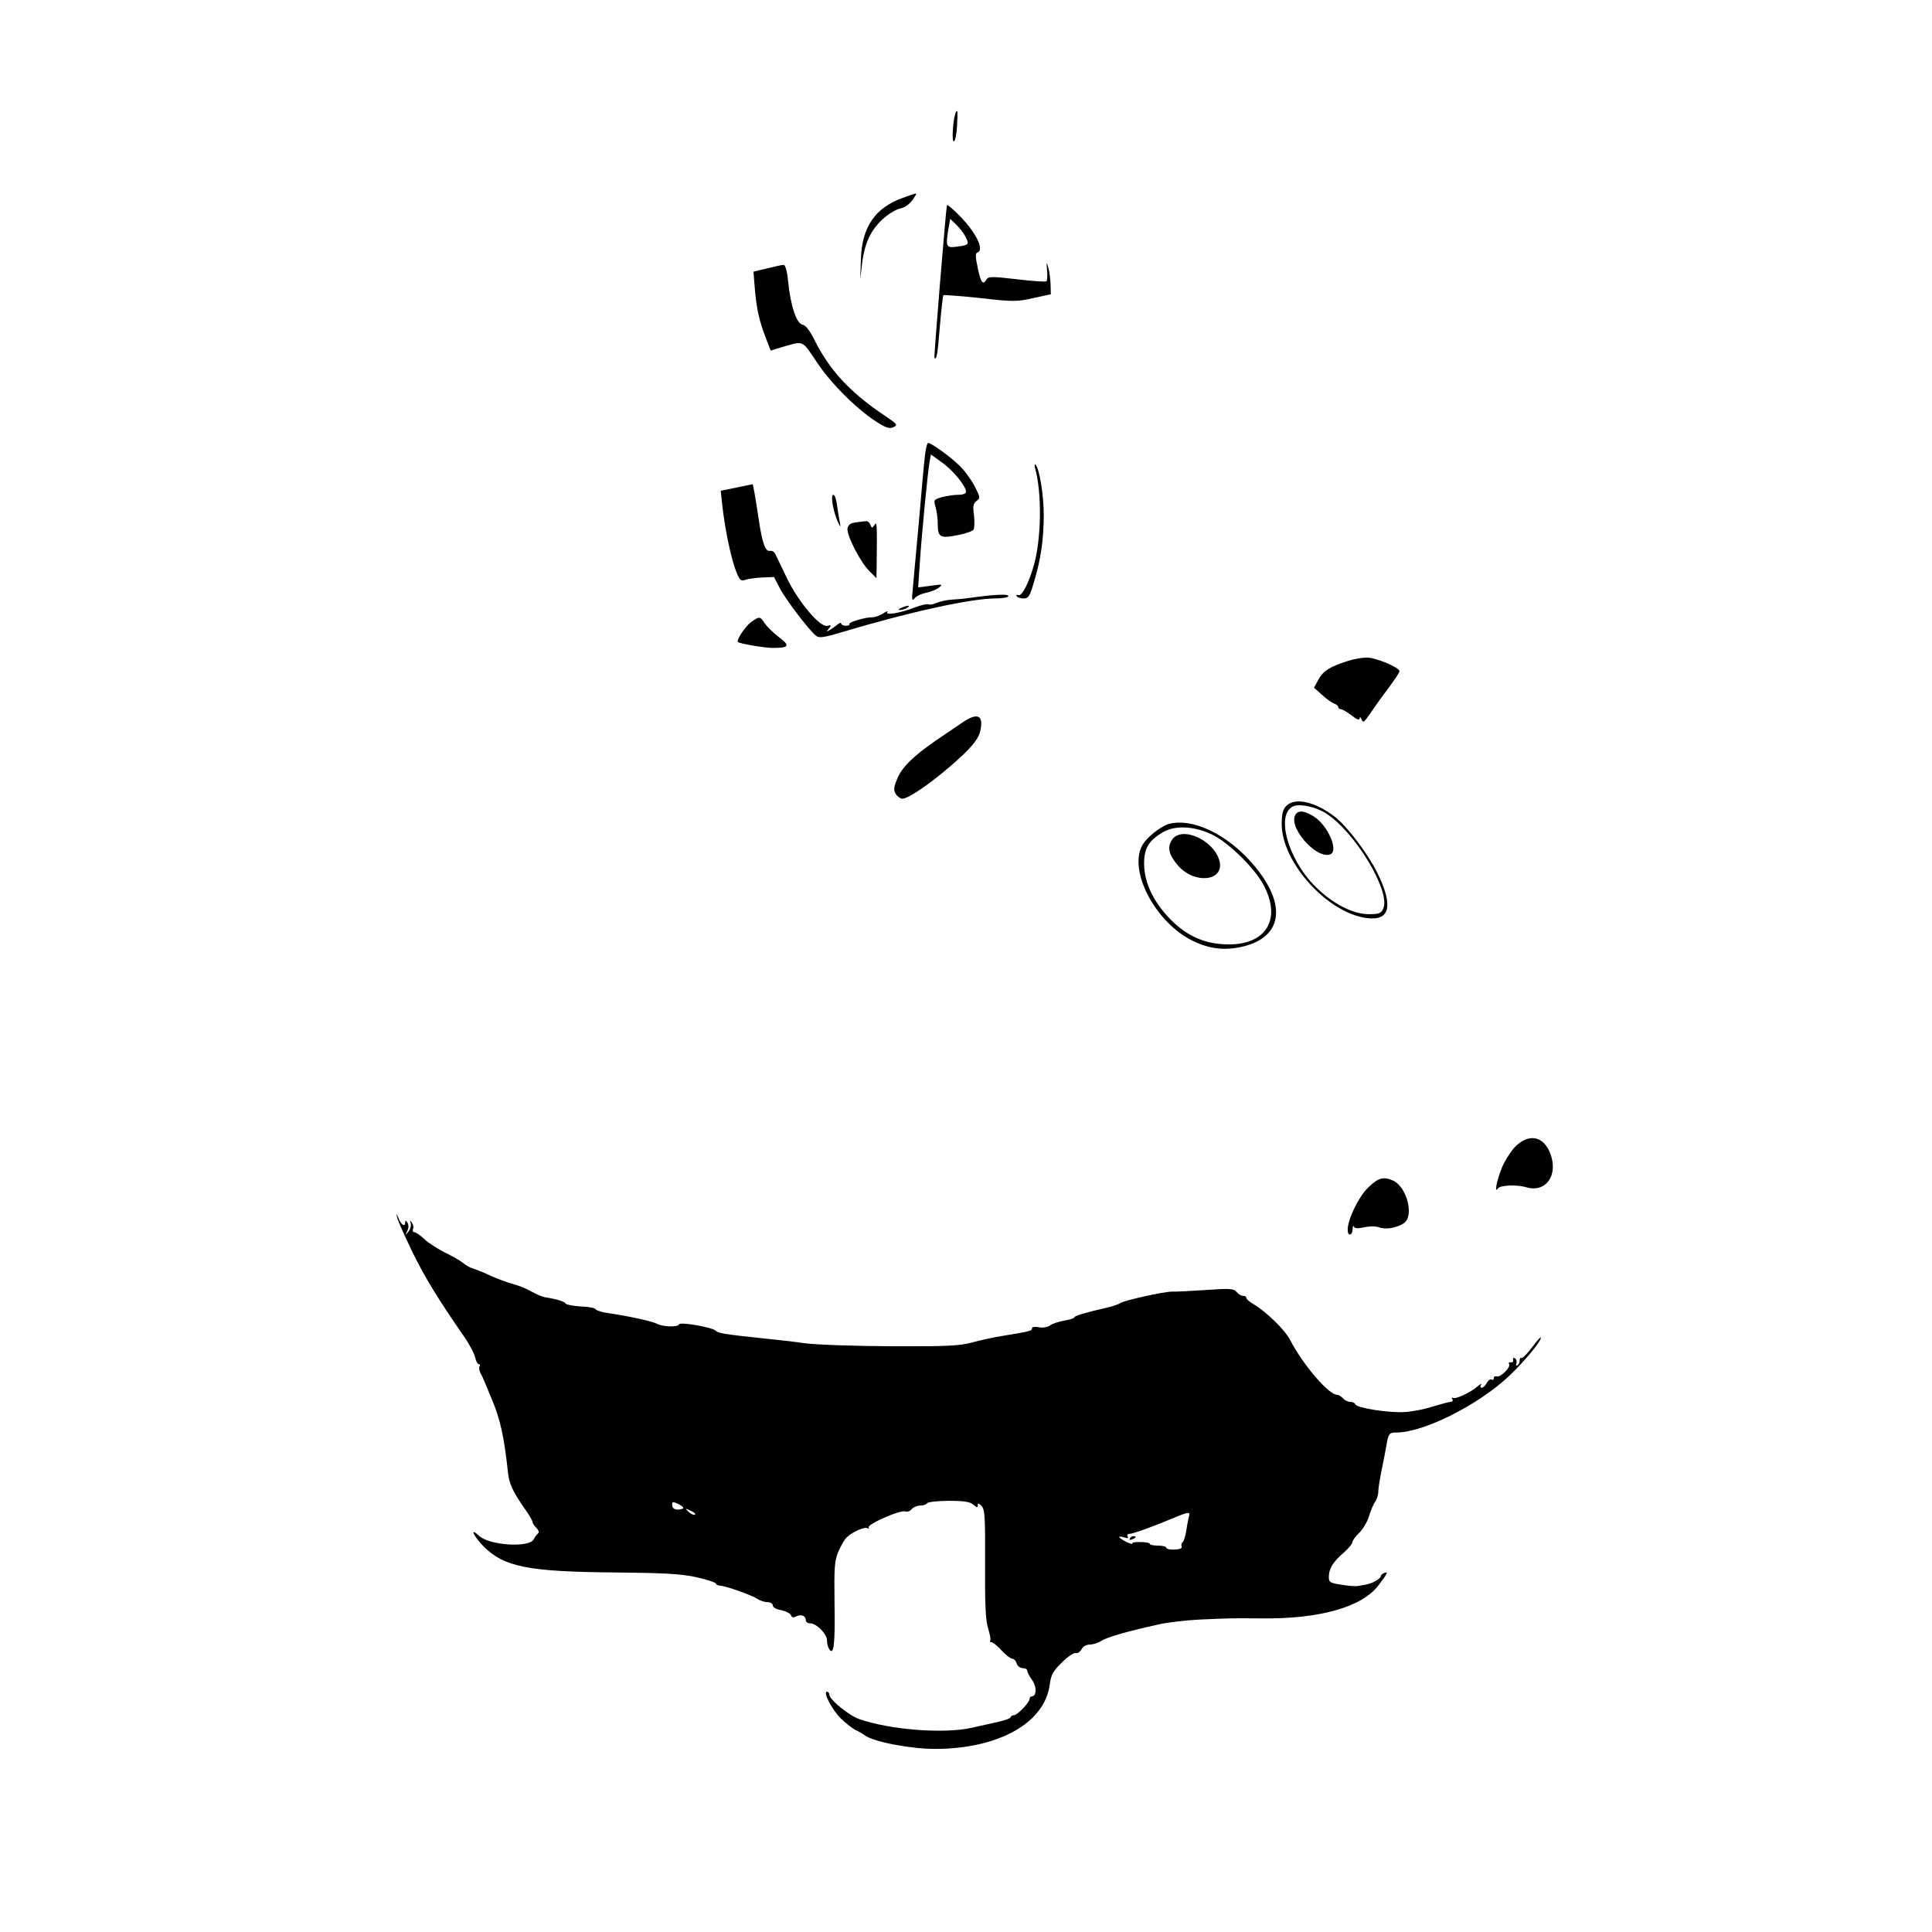 <?xml version="1.0" standalone="no"?>
<!DOCTYPE svg PUBLIC "-//W3C//DTD SVG 20010904//EN"
 "http://www.w3.org/TR/2001/REC-SVG-20010904/DTD/svg10.dtd">
<svg version="1.0" xmlns="http://www.w3.org/2000/svg"
 width="820pt" height="820pt" viewBox="0 0 820 820"
 preserveAspectRatio="xMidYMid meet">

<g transform="translate(0,820) scale(0.1,-0.1)"
fill="#000000" stroke="none">
<path d="M4057 7723 c-11 -19 -19 -123 -9 -123 6 0 12 29 14 65 3 66 3 71 -5
58z"/>
<path d="M3831 7360 c-117 -42 -173 -124 -177 -260 l-3 -85 9 74 c11 85 41
144 97 190 20 17 49 33 64 36 25 6 46 23 63 53 9 15 12 15 -53 -8z"/>
<path d="M4019 7329 c-5 -25 -56 -645 -53 -648 9 -10 13 10 23 133 6 71 13
131 15 133 2 2 72 -3 156 -12 141 -16 156 -16 226 0 l74 16 -1 42 c-1 23 -5
56 -10 72 -7 26 -8 24 -5 -12 2 -24 1 -45 -3 -47 -4 -3 -61 1 -127 9 -103 12
-120 12 -127 -1 -15 -26 -24 -14 -37 48 -10 47 -11 63 -2 66 36 12 -16 104
-101 181 -15 14 -27 23 -28 20z m78 -132 c18 -35 16 -37 -36 -44 -46 -6 -48
-1 -35 80 l7 38 24 -23 c14 -13 32 -36 40 -51z"/>
<path d="M3256 7061 l-58 -14 6 -76 c8 -87 19 -135 47 -207 l20 -52 42 13
c100 29 89 34 151 -58 60 -91 164 -196 251 -254 45 -29 59 -34 77 -26 20 9 17
13 -43 53 -142 96 -229 190 -292 317 -21 42 -38 63 -51 65 -25 4 -51 81 -61
184 -4 43 -12 70 -19 70 -6 0 -37 -7 -70 -15z"/>
<path d="M3926 6268 c-4 -29 -15 -156 -26 -283 -12 -126 -23 -255 -26 -285 -5
-46 -3 -53 8 -39 7 9 29 19 48 23 19 4 44 13 55 22 18 14 16 15 -34 8 l-54 -7
7 104 c8 121 33 379 41 427 l6 33 46 -33 c48 -34 103 -101 103 -125 0 -8 -12
-13 -32 -13 -18 0 -50 -5 -70 -10 -35 -10 -36 -12 -27 -43 5 -17 9 -48 9 -67
0 -60 9 -66 81 -52 34 6 66 17 71 24 4 7 5 35 2 61 -6 39 -3 50 11 61 16 12
16 15 -8 62 -14 27 -43 67 -65 88 -40 39 -119 96 -133 96 -4 0 -10 -24 -13
-52z"/>
<path d="M4394 6210 c28 -105 26 -287 -4 -402 -21 -78 -52 -139 -67 -134 -8 3
-11 1 -8 -4 3 -6 17 -10 30 -10 20 0 26 9 43 68 29 94 42 183 42 287 0 86 -19
198 -35 213 -4 4 -5 -4 -1 -18z"/>
<path d="M3127 6131 l-68 -14 6 -56 c11 -102 36 -222 56 -277 18 -47 22 -52
42 -45 12 4 45 9 72 10 l50 2 25 -48 c25 -48 123 -177 153 -201 13 -11 31 -9
114 16 284 85 545 142 648 142 30 0 55 5 55 10 0 10 -59 7 -160 -7 -25 -4 -61
-7 -80 -8 -19 -1 -48 -7 -63 -13 -16 -7 -32 -10 -37 -7 -5 3 -30 -3 -57 -13
-62 -24 -126 -35 -117 -20 4 6 -3 4 -17 -5 -13 -9 -34 -17 -48 -17 -31 0 -101
-21 -96 -29 2 -4 -5 -7 -16 -7 -10 0 -19 5 -19 10 0 5 -8 2 -17 -6 -10 -8 -25
-19 -33 -23 -13 -8 -13 -6 -2 7 11 14 11 16 -6 12 -31 -9 -124 102 -173 204
-23 48 -45 94 -49 102 -4 8 -14 14 -23 12 -19 -3 -32 34 -47 135 -6 43 -15 94
-18 113 l-7 35 -68 -14z"/>
<path d="M3534 6059 c4 -22 13 -55 21 -72 12 -25 14 -27 10 -7 -3 14 -8 46
-12 73 -3 26 -10 47 -16 47 -6 0 -7 -16 -3 -41z"/>
<path d="M3633 5983 c-23 -3 -33 -10 -36 -26 -4 -29 56 -146 94 -182 l29 -29
1 67 c2 171 1 176 -11 157 -8 -12 -10 -12 -16 3 -3 9 -11 16 -18 15 -6 0 -25
-3 -43 -5z"/>
<path d="M3825 5620 c-13 -6 -15 -9 -5 -9 8 0 22 4 30 9 18 12 2 12 -25 0z"/>
<path d="M3187 5559 c-25 -19 -63 -77 -55 -84 8 -7 113 -25 148 -25 69 0 75 9
27 45 -24 18 -51 45 -61 59 -20 31 -23 31 -59 5z"/>
<path d="M5722 5395 c-75 -23 -107 -43 -126 -79 l-19 -35 34 -30 c18 -17 42
-34 51 -37 10 -3 18 -10 18 -15 0 -5 5 -9 11 -9 6 0 26 -12 45 -26 23 -18 34
-22 35 -13 0 8 4 6 8 -5 6 -15 11 -12 36 25 16 24 50 72 77 107 26 35 48 68
48 73 0 16 -102 59 -140 58 -19 0 -54 -6 -78 -14z"/>
<path d="M4084 5133 c-21 -14 -70 -48 -109 -74 -99 -68 -149 -117 -168 -167
-14 -34 -15 -46 -5 -62 7 -11 20 -20 28 -20 24 0 110 58 199 134 93 80 126
119 133 160 12 62 -15 72 -78 29z"/>
<path d="M5460 4780 c-15 -15 -20 -33 -20 -78 0 -164 198 -381 365 -399 95
-11 109 54 41 192 -41 83 -127 196 -180 238 -83 64 -169 84 -206 47z m166 -31
c123 -76 278 -333 245 -405 -9 -21 -18 -24 -62 -24 -68 0 -156 46 -229 120
-117 118 -167 310 -88 339 28 10 93 -4 134 -30z"/>
<path d="M5501 4746 c-41 -49 84 -195 145 -172 37 14 -10 123 -69 160 -37 24
-63 28 -76 12z"/>
<path d="M4965 4704 c-37 -9 -100 -59 -118 -94 -57 -109 58 -325 213 -402 75
-37 141 -44 221 -24 152 39 178 161 66 312 -108 146 -270 234 -382 208z m185
-49 c70 -36 179 -144 215 -215 79 -153 -2 -262 -181 -247 -85 6 -158 43 -223
112 -67 71 -104 150 -105 226 -1 68 19 101 80 137 53 31 137 26 214 -13z"/>
<path d="M4974 4635 c-21 -32 -13 -64 27 -110 70 -79 196 -65 175 20 -23 90
-162 152 -202 90z"/>
<path d="M6429 3331 c-20 -22 -47 -65 -58 -96 -21 -55 -28 -101 -13 -79 9 14
79 17 120 5 83 -25 137 51 102 143 -29 76 -93 87 -151 27z"/>
<path d="M5805 3158 c-41 -42 -85 -134 -85 -178 0 -28 20 -25 21 3 0 12 3 17
5 11 3 -8 17 -9 44 -3 23 5 49 5 63 0 28 -11 74 -3 105 17 45 29 14 154 -45
181 -41 19 -64 12 -108 -31z"/>
<path d="M1686 3030 c4 -14 33 -79 65 -145 53 -108 109 -200 223 -364 20 -30
40 -68 43 -83 3 -15 10 -28 15 -28 5 0 7 -4 3 -10 -3 -5 -1 -17 4 -27 9 -16
19 -40 51 -118 34 -82 50 -156 66 -304 5 -49 21 -82 70 -153 19 -26 34 -52 34
-57 0 -5 7 -17 17 -26 9 -9 12 -20 7 -23 -5 -4 -14 -15 -19 -26 -20 -36 -188
-25 -231 15 -43 40 -25 0 19 -45 87 -87 191 -107 557 -110 209 -2 282 -6 345
-20 44 -10 82 -22 83 -27 2 -5 10 -9 18 -9 21 0 136 -41 159 -56 11 -8 30 -14
42 -14 13 0 23 -6 23 -14 0 -8 15 -17 36 -20 19 -4 38 -14 41 -21 3 -10 10
-12 21 -6 22 11 42 3 42 -15 0 -8 8 -14 19 -14 26 0 71 -45 71 -72 0 -13 4
-29 9 -37 20 -31 26 21 23 192 -2 159 0 183 17 223 11 25 26 51 34 58 22 23
77 47 89 40 6 -4 8 -3 5 3 -8 13 135 76 155 68 8 -3 21 1 28 10 7 8 23 15 36
15 12 0 26 4 29 10 3 5 45 10 92 10 66 0 91 -4 105 -17 14 -12 18 -13 18 -2 0
10 4 10 16 -3 14 -14 16 -46 15 -245 -1 -173 2 -239 13 -275 8 -25 12 -49 9
-52 -4 -3 -1 -6 5 -6 6 0 26 -16 43 -35 18 -19 38 -35 45 -35 7 0 16 -9 19
-20 3 -11 15 -20 26 -20 10 0 19 -5 19 -11 0 -6 9 -24 21 -40 20 -28 19 -69
-2 -69 -5 0 -9 -5 -9 -10 0 -16 -52 -70 -67 -70 -7 0 -13 -4 -13 -8 0 -5 -26
-14 -57 -21 -32 -7 -80 -18 -108 -24 -117 -27 -349 -9 -479 37 -43 15 -126 83
-126 103 0 7 -5 13 -10 13 -18 0 19 -73 56 -111 20 -20 48 -42 62 -50 15 -7
34 -18 42 -24 37 -28 195 -58 300 -58 269 1 463 110 485 271 6 44 14 59 52 96
25 25 51 42 58 40 7 -3 18 4 25 15 6 13 21 21 36 21 13 0 36 7 49 16 23 15
109 40 245 70 36 8 112 17 170 20 133 6 129 6 263 5 249 -3 429 48 499 142 37
49 41 58 24 51 -9 -3 -16 -10 -16 -15 0 -10 -38 -31 -65 -35 -11 -2 -27 -5
-35 -6 -8 -1 -39 1 -67 6 -47 7 -53 10 -53 33 0 34 17 63 62 102 21 18 38 39
38 45 0 7 13 25 29 40 15 15 34 46 41 69 7 23 18 51 26 62 8 11 14 31 14 45 0
14 7 57 15 95 8 39 17 85 20 104 8 46 12 51 42 51 115 0 346 116 476 238 66
62 137 148 137 164 0 6 -17 -12 -37 -40 -21 -28 -41 -48 -45 -46 -5 3 -8 -2
-8 -10 0 -8 -4 -18 -10 -21 -5 -3 -7 0 -4 8 3 8 0 18 -6 22 -6 4 -9 1 -8 -7 2
-7 -3 -12 -10 -10 -8 1 -10 -2 -7 -8 8 -13 -37 -58 -53 -52 -7 2 -12 -1 -12
-8 0 -6 -4 -9 -9 -5 -6 3 -15 -4 -21 -15 -6 -11 -15 -20 -21 -20 -6 0 -7 6 -3
13 4 6 -2 4 -13 -6 -31 -27 -95 -57 -106 -50 -6 3 -7 1 -3 -5 4 -7 1 -12 -7
-12 -7 0 -40 -9 -73 -19 -32 -11 -87 -22 -120 -24 -67 -5 -207 17 -212 33 -2
6 -12 10 -22 10 -9 0 -23 7 -30 15 -7 8 -18 15 -25 15 -36 0 -146 129 -200
234 -21 41 -99 117 -152 149 -18 10 -33 23 -33 28 0 5 -6 9 -14 9 -7 0 -20 7
-27 16 -12 15 -28 16 -129 9 -63 -4 -128 -8 -145 -7 -37 0 -206 -38 -221 -49
-6 -5 -31 -13 -55 -19 -86 -19 -139 -35 -139 -41 0 -4 -19 -10 -42 -14 -24 -4
-52 -13 -62 -21 -11 -7 -31 -11 -47 -7 -17 3 -29 1 -29 -5 0 -11 -9 -13 -125
-32 -38 -6 -97 -19 -130 -28 -50 -14 -107 -17 -340 -16 -155 1 -320 6 -370 13
-49 7 -130 16 -180 21 -146 15 -190 22 -196 31 -8 14 -153 40 -157 28 -5 -13
-69 -11 -95 3 -22 11 -119 32 -207 45 -25 3 -48 11 -52 16 -3 6 -32 11 -63 12
-32 2 -60 7 -64 12 -6 9 -36 19 -88 27 -12 2 -37 13 -57 24 -20 12 -55 26 -78
32 -24 6 -65 22 -93 34 -27 13 -61 27 -75 31 -14 4 -34 15 -45 25 -11 9 -46
29 -77 44 -31 16 -71 41 -87 57 -17 16 -36 29 -42 29 -6 0 -9 6 -6 13 3 8 1
20 -5 28 -8 11 -9 11 -5 -3 3 -9 -1 -24 -9 -35 -14 -17 -15 -17 -5 3 6 12 6
26 0 35 -6 10 -9 10 -9 2 0 -22 -16 -14 -28 15 -10 25 -11 25 -6 2z m1214
-1230 c0 -4 -10 -7 -23 -7 -15 0 -23 6 -24 18 -1 16 2 16 23 7 13 -6 24 -14
24 -18z m49 -29 c-6 -2 -18 4 -27 13 -15 15 -15 15 10 4 15 -7 23 -15 17 -17z
m2097 -8 c-2 -10 -8 -37 -11 -60 -4 -24 -11 -45 -15 -48 -5 -3 -7 -11 -5 -18
4 -8 -7 -13 -30 -14 -19 -1 -35 3 -35 8 0 5 -16 9 -35 9 -19 0 -35 3 -35 8 0
4 -18 7 -39 7 -22 1 -38 -2 -35 -6 2 -4 -9 -1 -26 7 -35 18 -40 28 -9 19 15
-5 19 -4 15 4 -4 6 0 11 8 11 15 0 99 30 196 71 56 23 63 23 56 2z"/>
<path d="M4795 1670 c-3 -6 1 -7 9 -4 18 7 21 14 7 14 -6 0 -13 -4 -16 -10z"/>
</g>
</svg>
